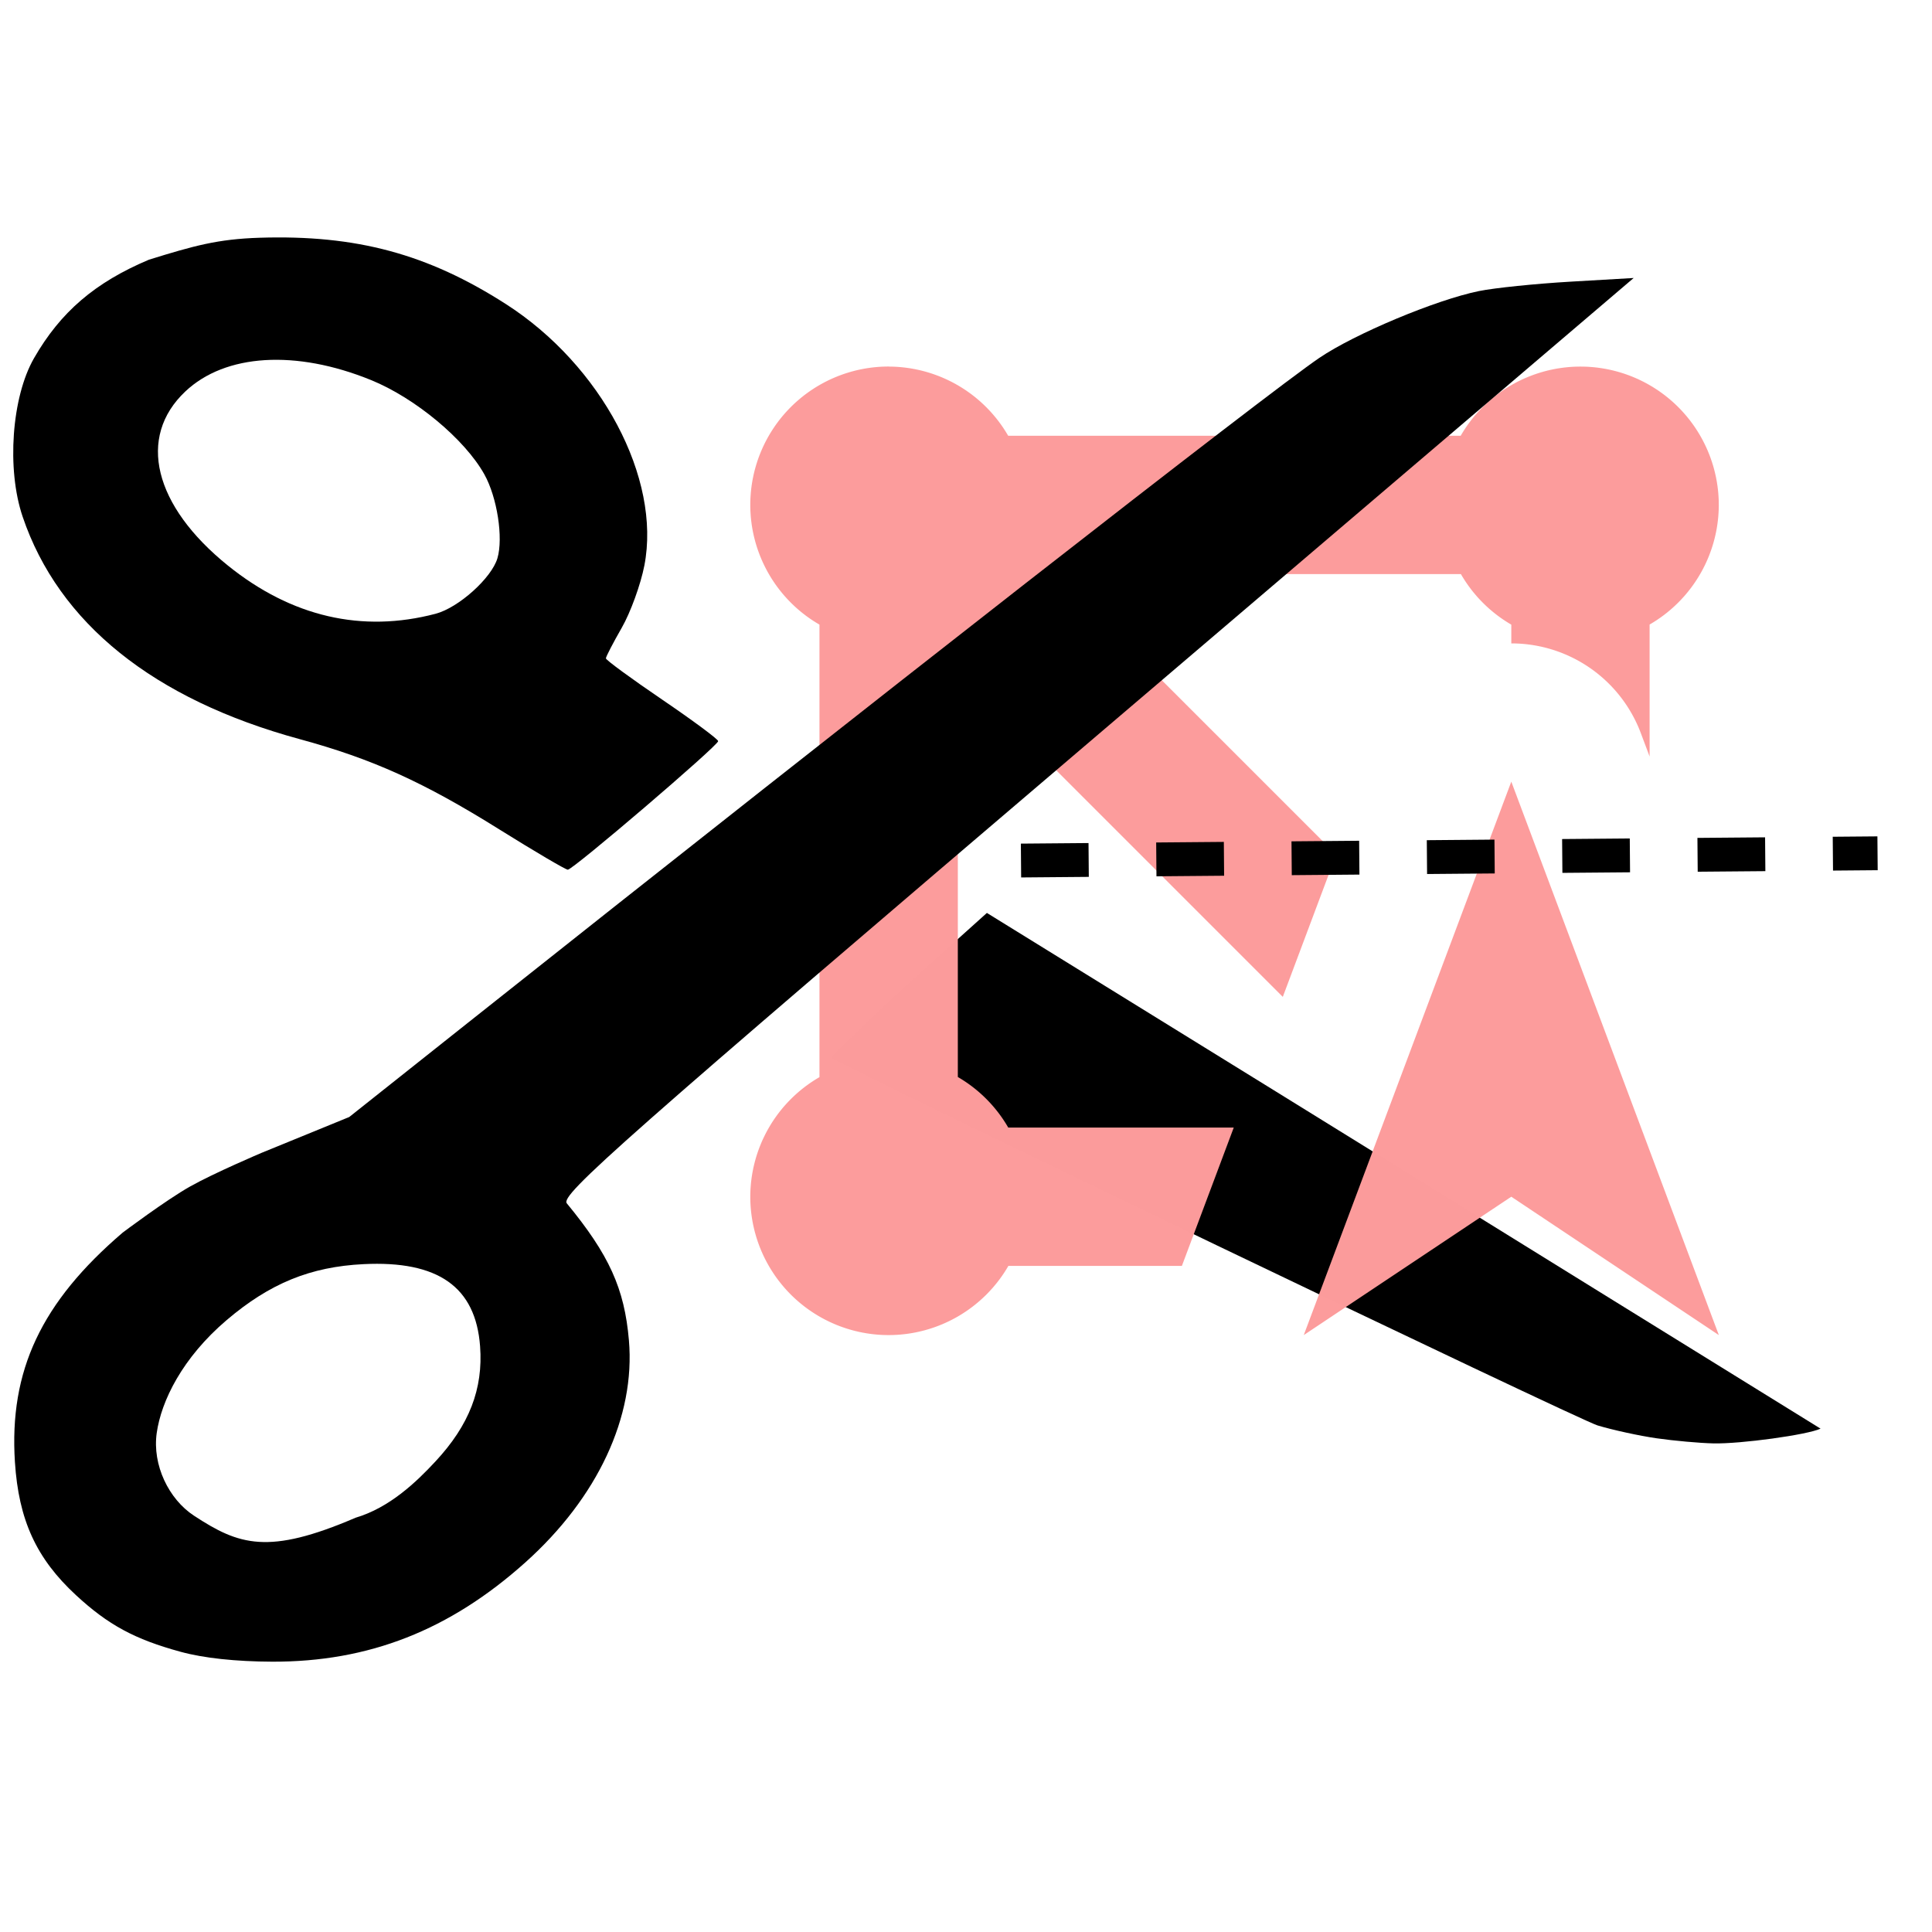 <?xml version="1.0" encoding="UTF-8" standalone="no"?>
<!-- Created with Inkscape (http://www.inkscape.org/) -->

<svg
   width="256"
   height="256"
   viewBox="0 0 67.733 67.733"
   version="1.1"
   id="svg5"
   xml:space="preserve"
   sodipodi:docname="navmesh_splitter.svg"
   inkscape:version="1.2.1 (9c6d41e410, 2022-07-14, custom)"
   inkscape:export-filename="../GameDev/tefaora/addons/navmesh_splitter/icon.png"
   inkscape:export-xdpi="96"
   inkscape:export-ydpi="96"
   xmlns:inkscape="http://www.inkscape.org/namespaces/inkscape"
   xmlns:sodipodi="http://sodipodi.sourceforge.net/DTD/sodipodi-0.dtd"
   xmlns="http://www.w3.org/2000/svg"
   xmlns:svg="http://www.w3.org/2000/svg"><sodipodi:namedview
     id="namedview7"
     pagecolor="#ffffff"
     bordercolor="#666666"
     borderopacity="1.0"
     inkscape:showpageshadow="2"
     inkscape:pageopacity="0.0"
     inkscape:pagecheckerboard="0"
     inkscape:deskcolor="#d1d1d1"
     inkscape:document-units="mm"
     showgrid="false"
     inkscape:zoom="2.6532575"
     inkscape:cx="297.37031"
     inkscape:cy="183.17107"
     inkscape:window-width="2560"
     inkscape:window-height="1411"
     inkscape:window-x="2560"
     inkscape:window-y="0"
     inkscape:window-maximized="1"
     inkscape:current-layer="layer1" /><defs
     id="defs2" /><g
     inkscape:label="Layer 1"
     inkscape:groupmode="layer"
     id="layer1"><path
       style="fill:#000000;stroke-width:0.202"
       d="M 17.498,29.073 C 14.849,27.418 13.05,26.605 10.507,25.913 5.384,24.518 2.057,21.846 0.793,18.112 0.228,16.445 0.409,13.923 1.191,12.56 2.121,10.939 3.332,9.901 5.22,9.105 c 1.579,-0.49 2.411,-0.723 3.88,-0.77 3.389,-0.107 5.893,0.567 8.631,2.322 3.352,2.148 5.453,6.113 4.86,9.167 -0.129,0.666 -0.486,1.648 -0.792,2.182 -0.306,0.534 -0.557,1.018 -0.557,1.075 0,0.058 0.885,0.707 1.968,1.443 1.082,0.736 1.968,1.392 1.968,1.459 0,0.157 -5.088,4.507 -5.271,4.507 -0.077,0 -1.161,-0.638 -2.409,-1.417 z M 15.273,21.517 c 0.804,-0.212 1.962,-1.253 2.166,-1.946 0.211,-0.716 -0.01,-2.137 -0.458,-2.94 -0.685,-1.229 -2.423,-2.676 -3.971,-3.306 -2.641,-1.075 -5.113,-0.923 -6.514,0.4 -1.696,1.601 -1.108,4.005 1.495,6.103 2.226,1.795 4.702,2.37 7.283,1.689 z"
       id="path5675" /><path
       style="fill:#000000;stroke-width:0.202"
       d="M 58.084,50.425 C 57.482,50.339 56.548,50.136 56.007,49.973 55.313,49.764 30.07,37.649 29.136,37.077 c 1.831,-1.854 3.36,-3.17 5.463,-5.071 17.177,10.608 17.18,10.631 29.227,18.08 -0.457,0.217 -2.81,0.54 -3.76,0.517 -0.489,-0.011 -1.381,-0.092 -1.982,-0.178 z"
       id="path5673" /><path
       d="m 31.155,12.85 a 4.851,4.851 0 0 0 -4.851,4.851 4.851,4.851 0 0 0 2.425,4.197 v 15.865 a 4.851,4.851 0 0 0 -2.425,4.192 4.851,4.851 0 0 0 4.851,4.851 4.851,4.851 0 0 0 4.197,-2.425 h 6.083 l 1.819,-4.851 H 35.347 A 4.851,4.851 0 0 0 33.58,37.758 V 23.556 l 11.393,11.393 1.871,-4.988 -9.834,-9.834 h 14.207 a 4.851,4.851 0 0 0 1.767,1.772 v 0.658 a 4.851,4.851 0 0 1 0.055,0 4.851,4.851 0 0 1 4.486,3.146 l 0.308,0.82 v -4.628 a 4.851,4.851 0 0 0 2.425,-4.192 4.851,4.851 0 0 0 -4.851,-4.851 4.851,4.851 0 0 0 -4.197,2.425 H 35.345 a 4.851,4.851 0 0 0 -4.192,-2.425 z m 21.829,14.553 -7.276,19.403 7.276,-4.851 7.276,4.851 z"
       fill="#fc9c9c"
       fill-opacity="0.996"
       id="path7498"
       style="stroke-width:2.425" /><path
       style="fill:#000000;stroke-width:0.202"
       d="M 6.338,57.911 C 4.723,57.471 3.792,56.967 2.664,55.924 1.272,54.637 0.654,53.289 0.523,51.255 0.317,48.056 1.445,45.656 4.304,43.211 c 0,0 1.513,-1.137 2.358,-1.613 0.845,-0.476 2.513,-1.183 2.513,-1.183 l 3.068,-1.254 4.116,-3.268 C 30.577,24.603 44.422,13.791 46.252,12.548 c 1.245,-0.845 4.092,-2.037 5.6,-2.344 0.541,-0.11 1.982,-0.258 3.203,-0.329 L 57.274,9.746 38.438,25.803 C 21.751,40.029 19.633,41.898 19.872,42.188 c 1.484,1.803 2.021,2.986 2.177,4.802 0.23,2.674 -1.095,5.514 -3.634,7.788 -2.654,2.377 -5.488,3.488 -8.871,3.478 C 8.264,58.251 7.143,58.131 6.338,57.911 Z m 6.126,-4.701 c 1.189,-0.352 2.122,-1.241 2.803,-1.975 1.183,-1.271 1.676,-2.542 1.564,-4.037 -0.155,-2.082 -1.471,-3.009 -4.089,-2.879 -1.858,0.092 -3.281,0.673 -4.793,1.959 -1.559,1.326 -2.297,2.841 -2.455,3.962 -0.158,1.121 0.421,2.318 1.308,2.899 1.579,1.034 2.599,1.386 5.663,0.071 1.372,-0.589 0,2.4e-5 0,2.4e-5 z"
       id="path248"
       sodipodi:nodetypes="ssccsccsssscsssscsscccsszascc" /><path
       style="fill:none;stroke:#000000;stroke-width:1.186;stroke-linecap:butt;stroke-linejoin:miter;stroke-dasharray:2.372, 2.372;stroke-dashoffset:0;stroke-opacity:1"
       d="M 35.795,30.169 65.824,29.915"
       id="path2716"
       sodipodi:nodetypes="cc" /></g></svg>
